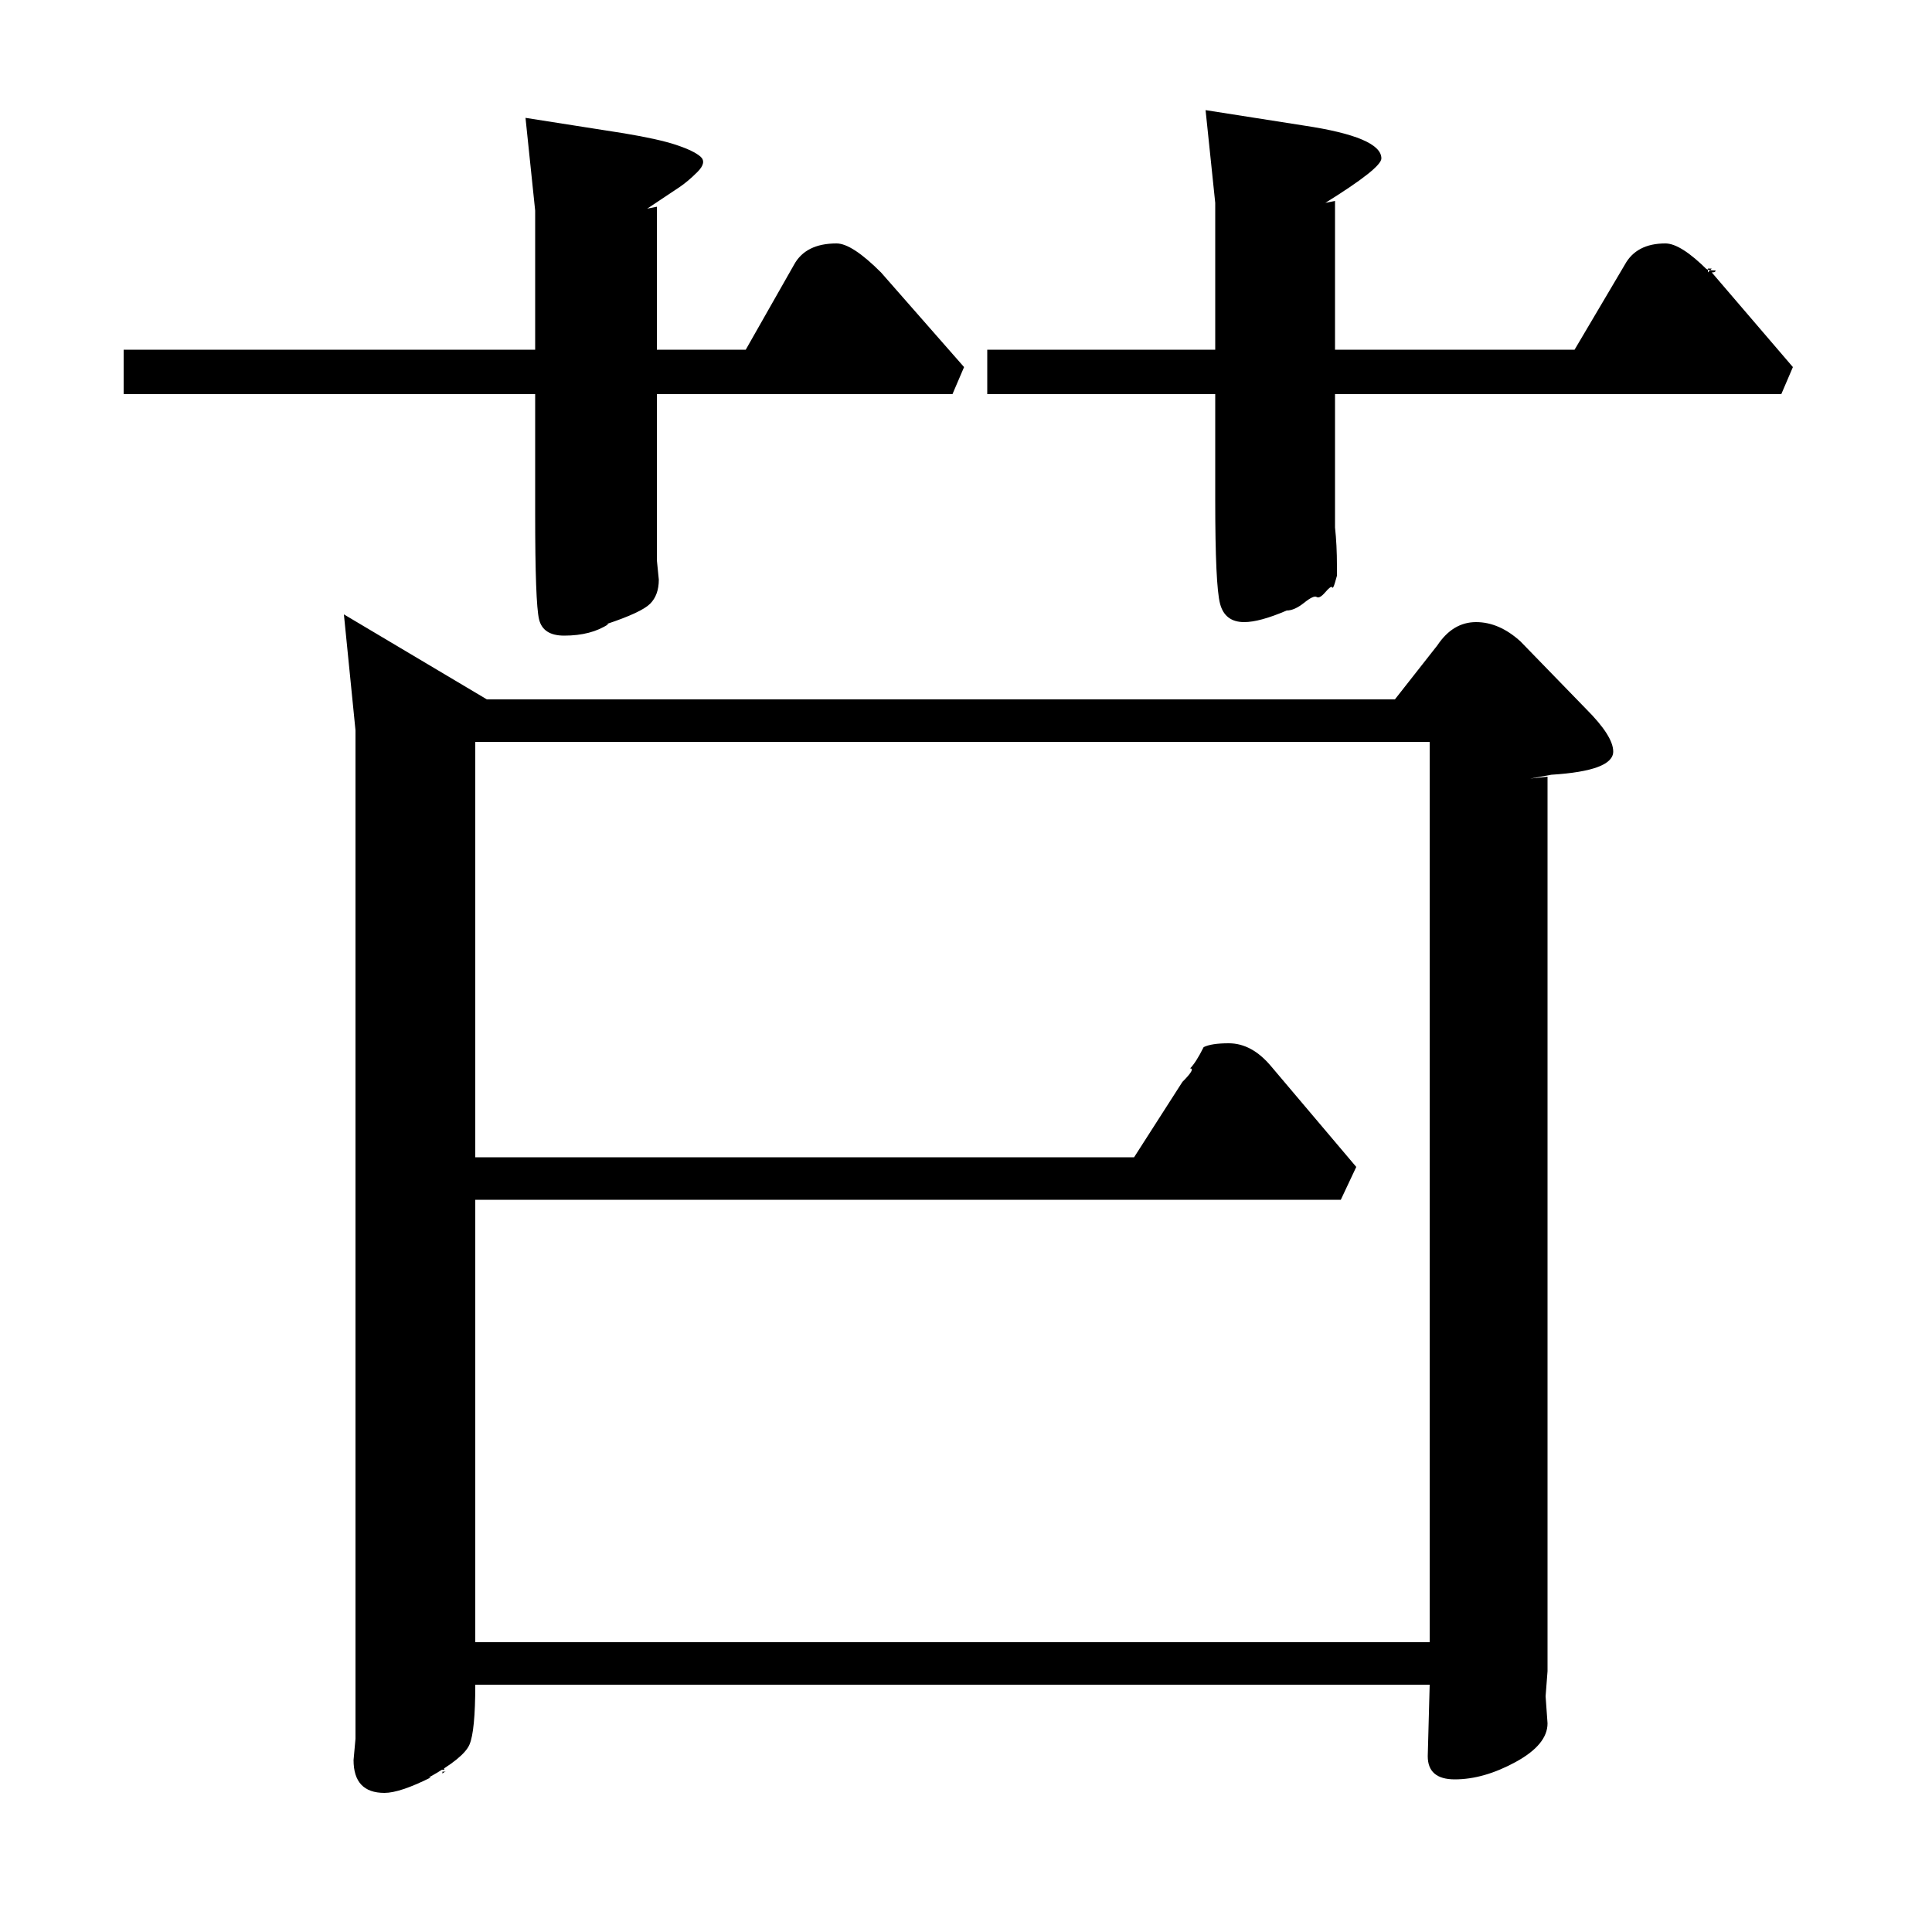 <?xml version="1.0" standalone="no"?>
<!DOCTYPE svg PUBLIC "-//W3C//DTD SVG 1.1//EN" "http://www.w3.org/Graphics/SVG/1.1/DTD/svg11.dtd" >
<svg xmlns="http://www.w3.org/2000/svg" xmlns:xlink="http://www.w3.org/1999/xlink" version="1.1" viewBox="0 -140 1000 1000">
  <g transform="matrix(1 0 0 -1 0 860)">
   <path fill="currentColor"
d="M722 638l22 28q8 12 20 12t23 -10l34 -35q14 -14 14 -22q0 -10 -32 -12l-11 -2l9 1v-463l-1 -13l1 -14q0 -11 -16.5 -20t-31.5 -9q-14 0 -14 12l1 37h-494q0 -24 -3 -31t-21 -17h1q-16 -8 -24 -8q-16 0 -16 17l1 11v522l-6 60l74 -44h470zM694 379h-448v-229h494v466
h-494v-215h341l25 39q7 7 4 7q3 3 7 11q4 2 13 2q12 0 22 -12l44 -52zM340 893v-74h46l25 44q6 11 22 11q8 0 23 -15l43 -49l-6 -14h-153v-86l1 -10q0 -8 -4.5 -12.5t-22.5 -10.5h1q-9 -6 -23 -6q-11 0 -13 8.5t-2 54.5v62h-213v23h213v72l-5 48l51 -8q18 -3 27 -6t12.5 -6
t-1.5 -8t-9.5 -8l-16.5 -11zM691 896v-77h124l26 44q6 11 21 11q8 0 22 -14l-1 1q1 -1 5 -1q0 -1 -2 -1l42 -49l-6 -14h-231v-69q1 -9 1 -20v-5t-1 -3.5t-1.5 -2.5t-3.5 -2.5t-4.5 -2.5t-6.5 -3t-9 -4q-14 -6 -22 -6q-10 0 -12.5 9.5t-2.5 53.5v55h-118v23h118v76l-5 48
l51 -8q40 -6 40 -17q0 -5 -29 -23zM229 82v1h2q-1 0 -2 -1zM228 84l1 1q1 0 1 -1h-2zM884 861v-2l2 2h-2z" />
  </g>

</svg>
